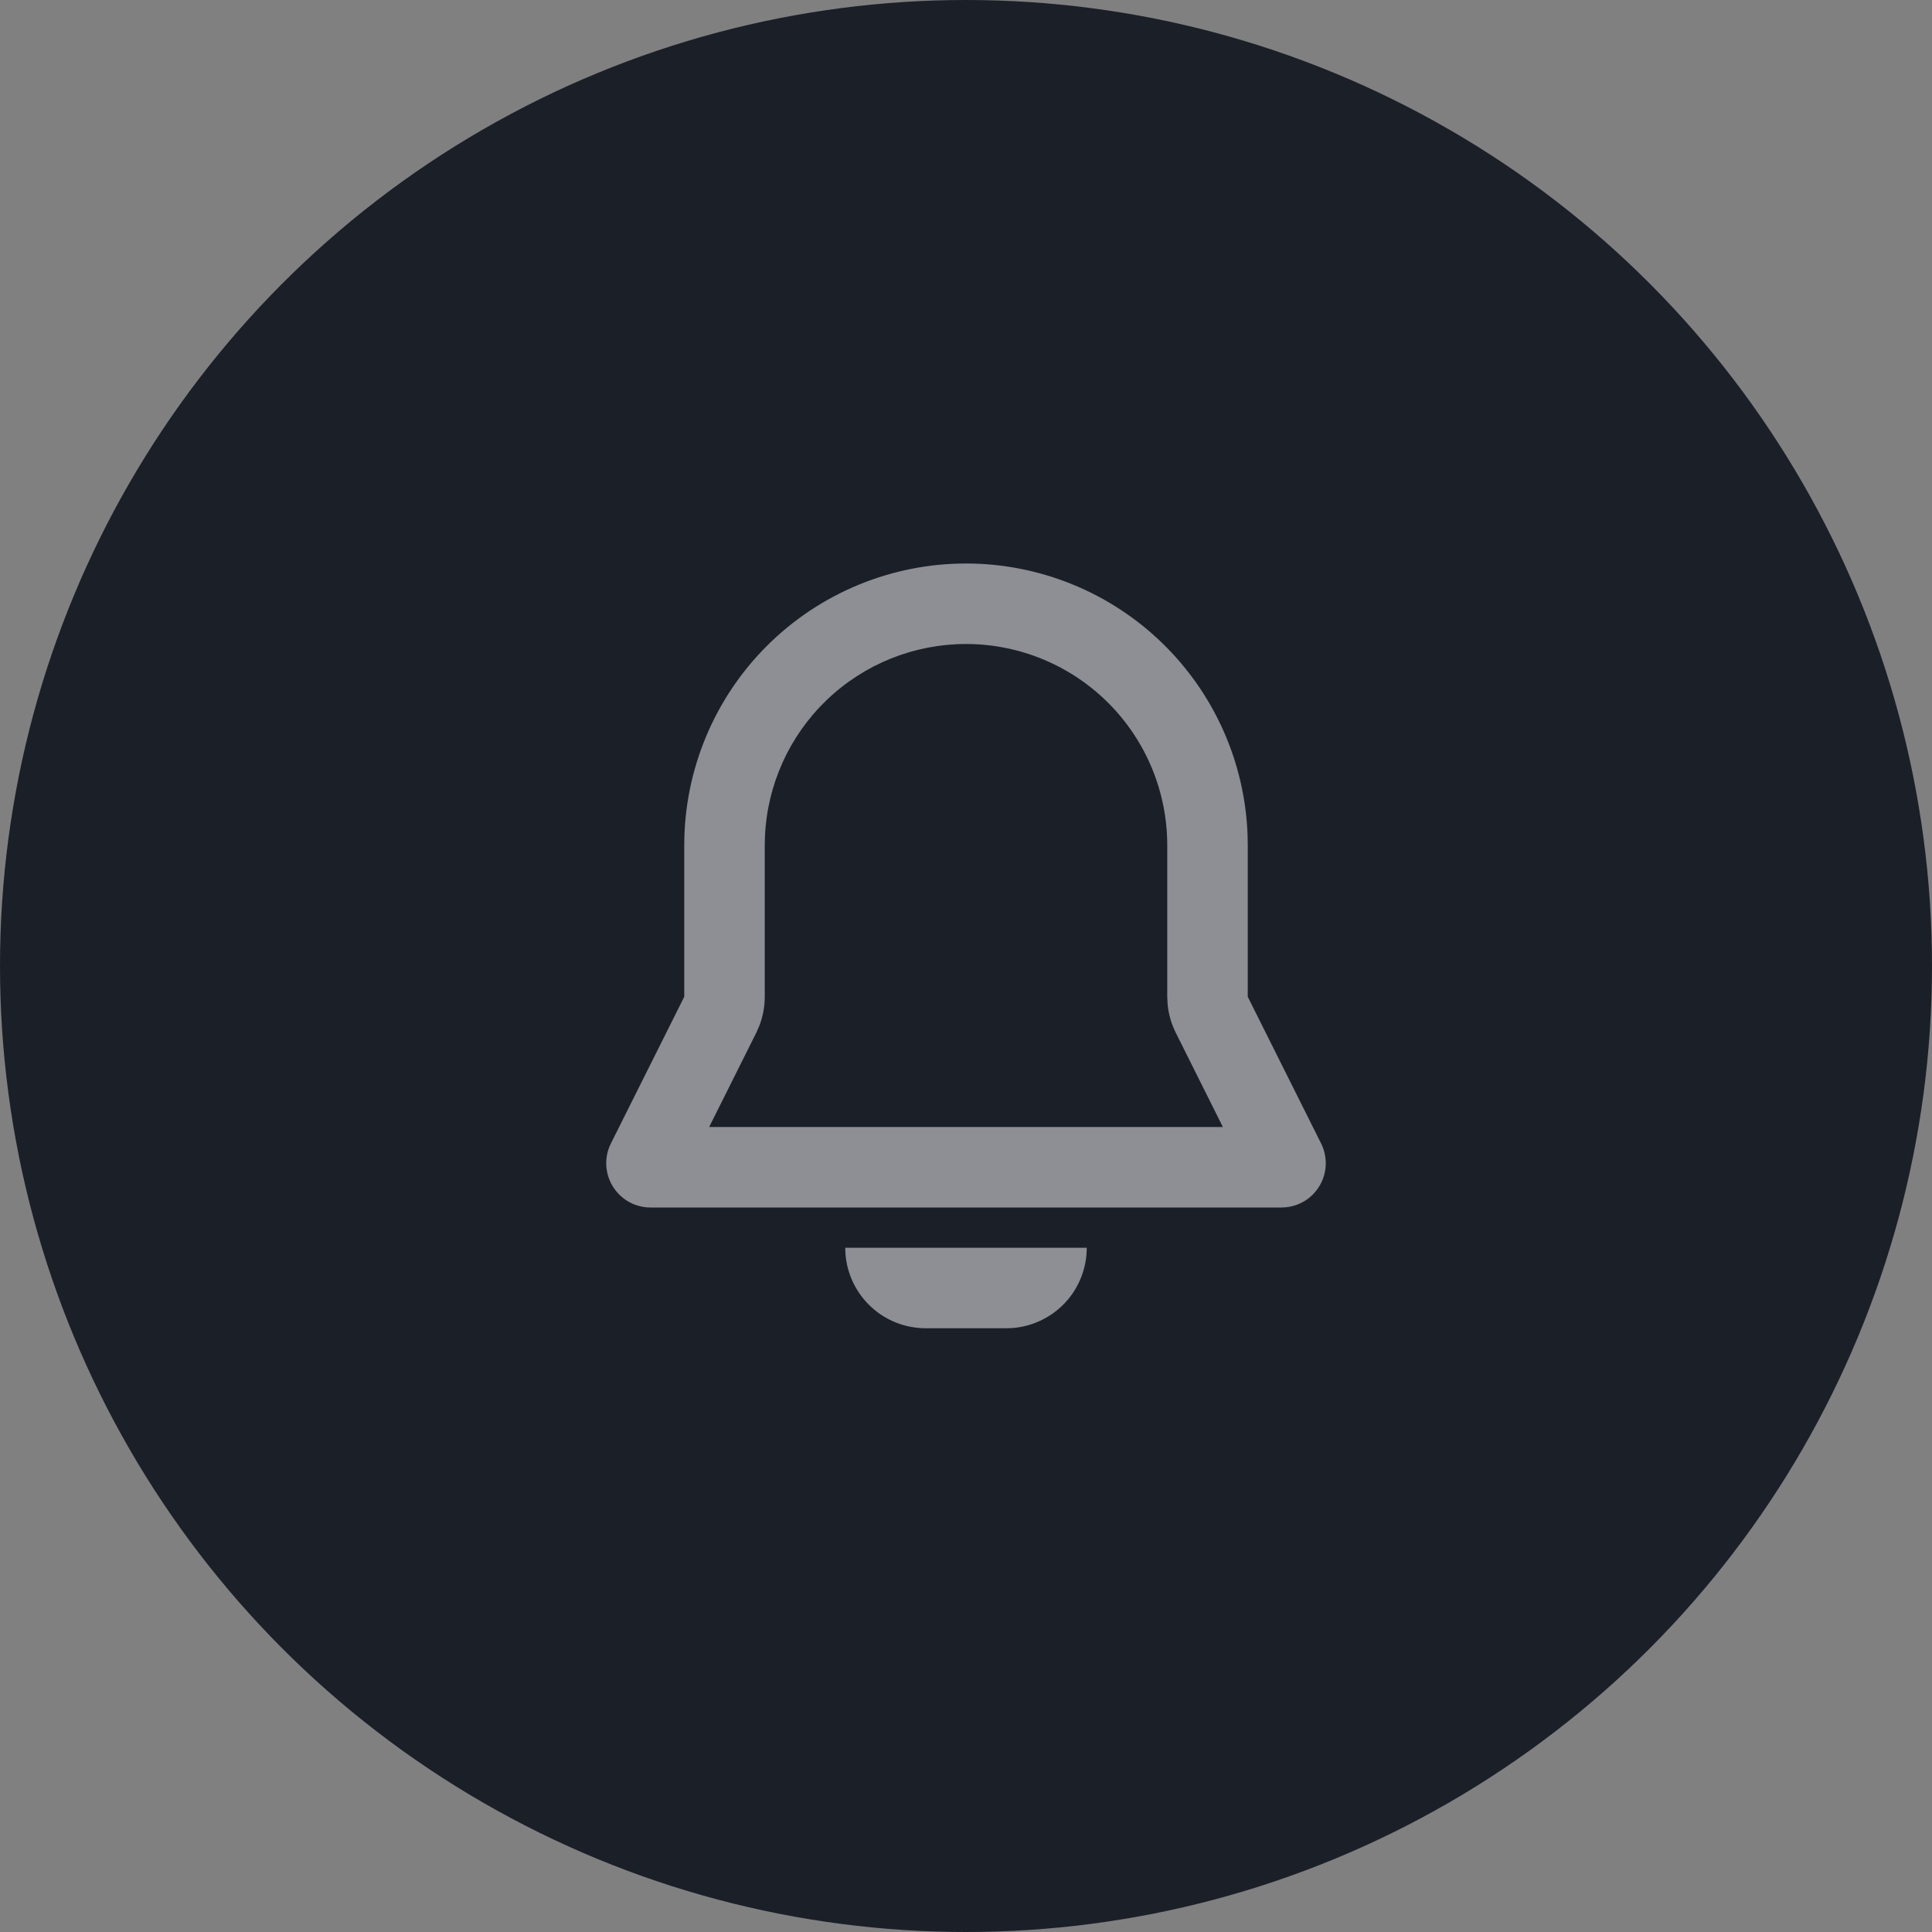<svg width="48" height="48" viewBox="0 0 48 48" fill="none" xmlns="http://www.w3.org/2000/svg">
<rect x="0" y="0" width="48" height="48" fill="#808080" stroke="none"/>
<circle cx="24" cy="24" r="24" fill="#1B1F28"/>
<rect width="24" height="24" transform="translate(12 12)" fill="#1B1F28"/>
<path fill-rule="evenodd" clip-rule="evenodd" d="M27 31C27 31.505 26.81 31.991 26.467 32.361C26.123 32.73 25.653 32.957 25.15 32.995L25 33H23C22.495 33 22.009 32.81 21.64 32.467C21.27 32.123 21.043 31.653 21.005 31.15L21 31H27ZM24 14C25.815 14 27.559 14.705 28.864 15.966C30.169 17.227 30.934 18.946 30.996 20.76L31 21V24.764L32.822 28.408C32.902 28.567 32.941 28.743 32.938 28.921C32.935 29.098 32.888 29.273 32.803 29.429C32.718 29.584 32.596 29.717 32.448 29.816C32.3 29.914 32.13 29.975 31.953 29.994L31.838 30H16.162C15.984 30 15.809 29.957 15.652 29.875C15.494 29.792 15.359 29.672 15.258 29.526C15.156 29.38 15.092 29.212 15.07 29.035C15.048 28.859 15.069 28.68 15.132 28.513L15.178 28.408L17 24.764V21C17 19.143 17.738 17.363 19.05 16.05C20.363 14.738 22.144 14 24 14ZM24 16C22.712 16 21.473 16.497 20.542 17.389C19.612 18.28 19.061 19.496 19.005 20.783L19 21V24.764C19 25.012 18.954 25.258 18.864 25.489L18.789 25.659L17.619 28H30.382L29.212 25.658C29.101 25.436 29.032 25.196 29.009 24.949L29 24.764V21C29 19.674 28.473 18.402 27.536 17.465C26.598 16.527 25.326 16 24 16Z" fill="white" fill-opacity="0.5"/>
</svg>
